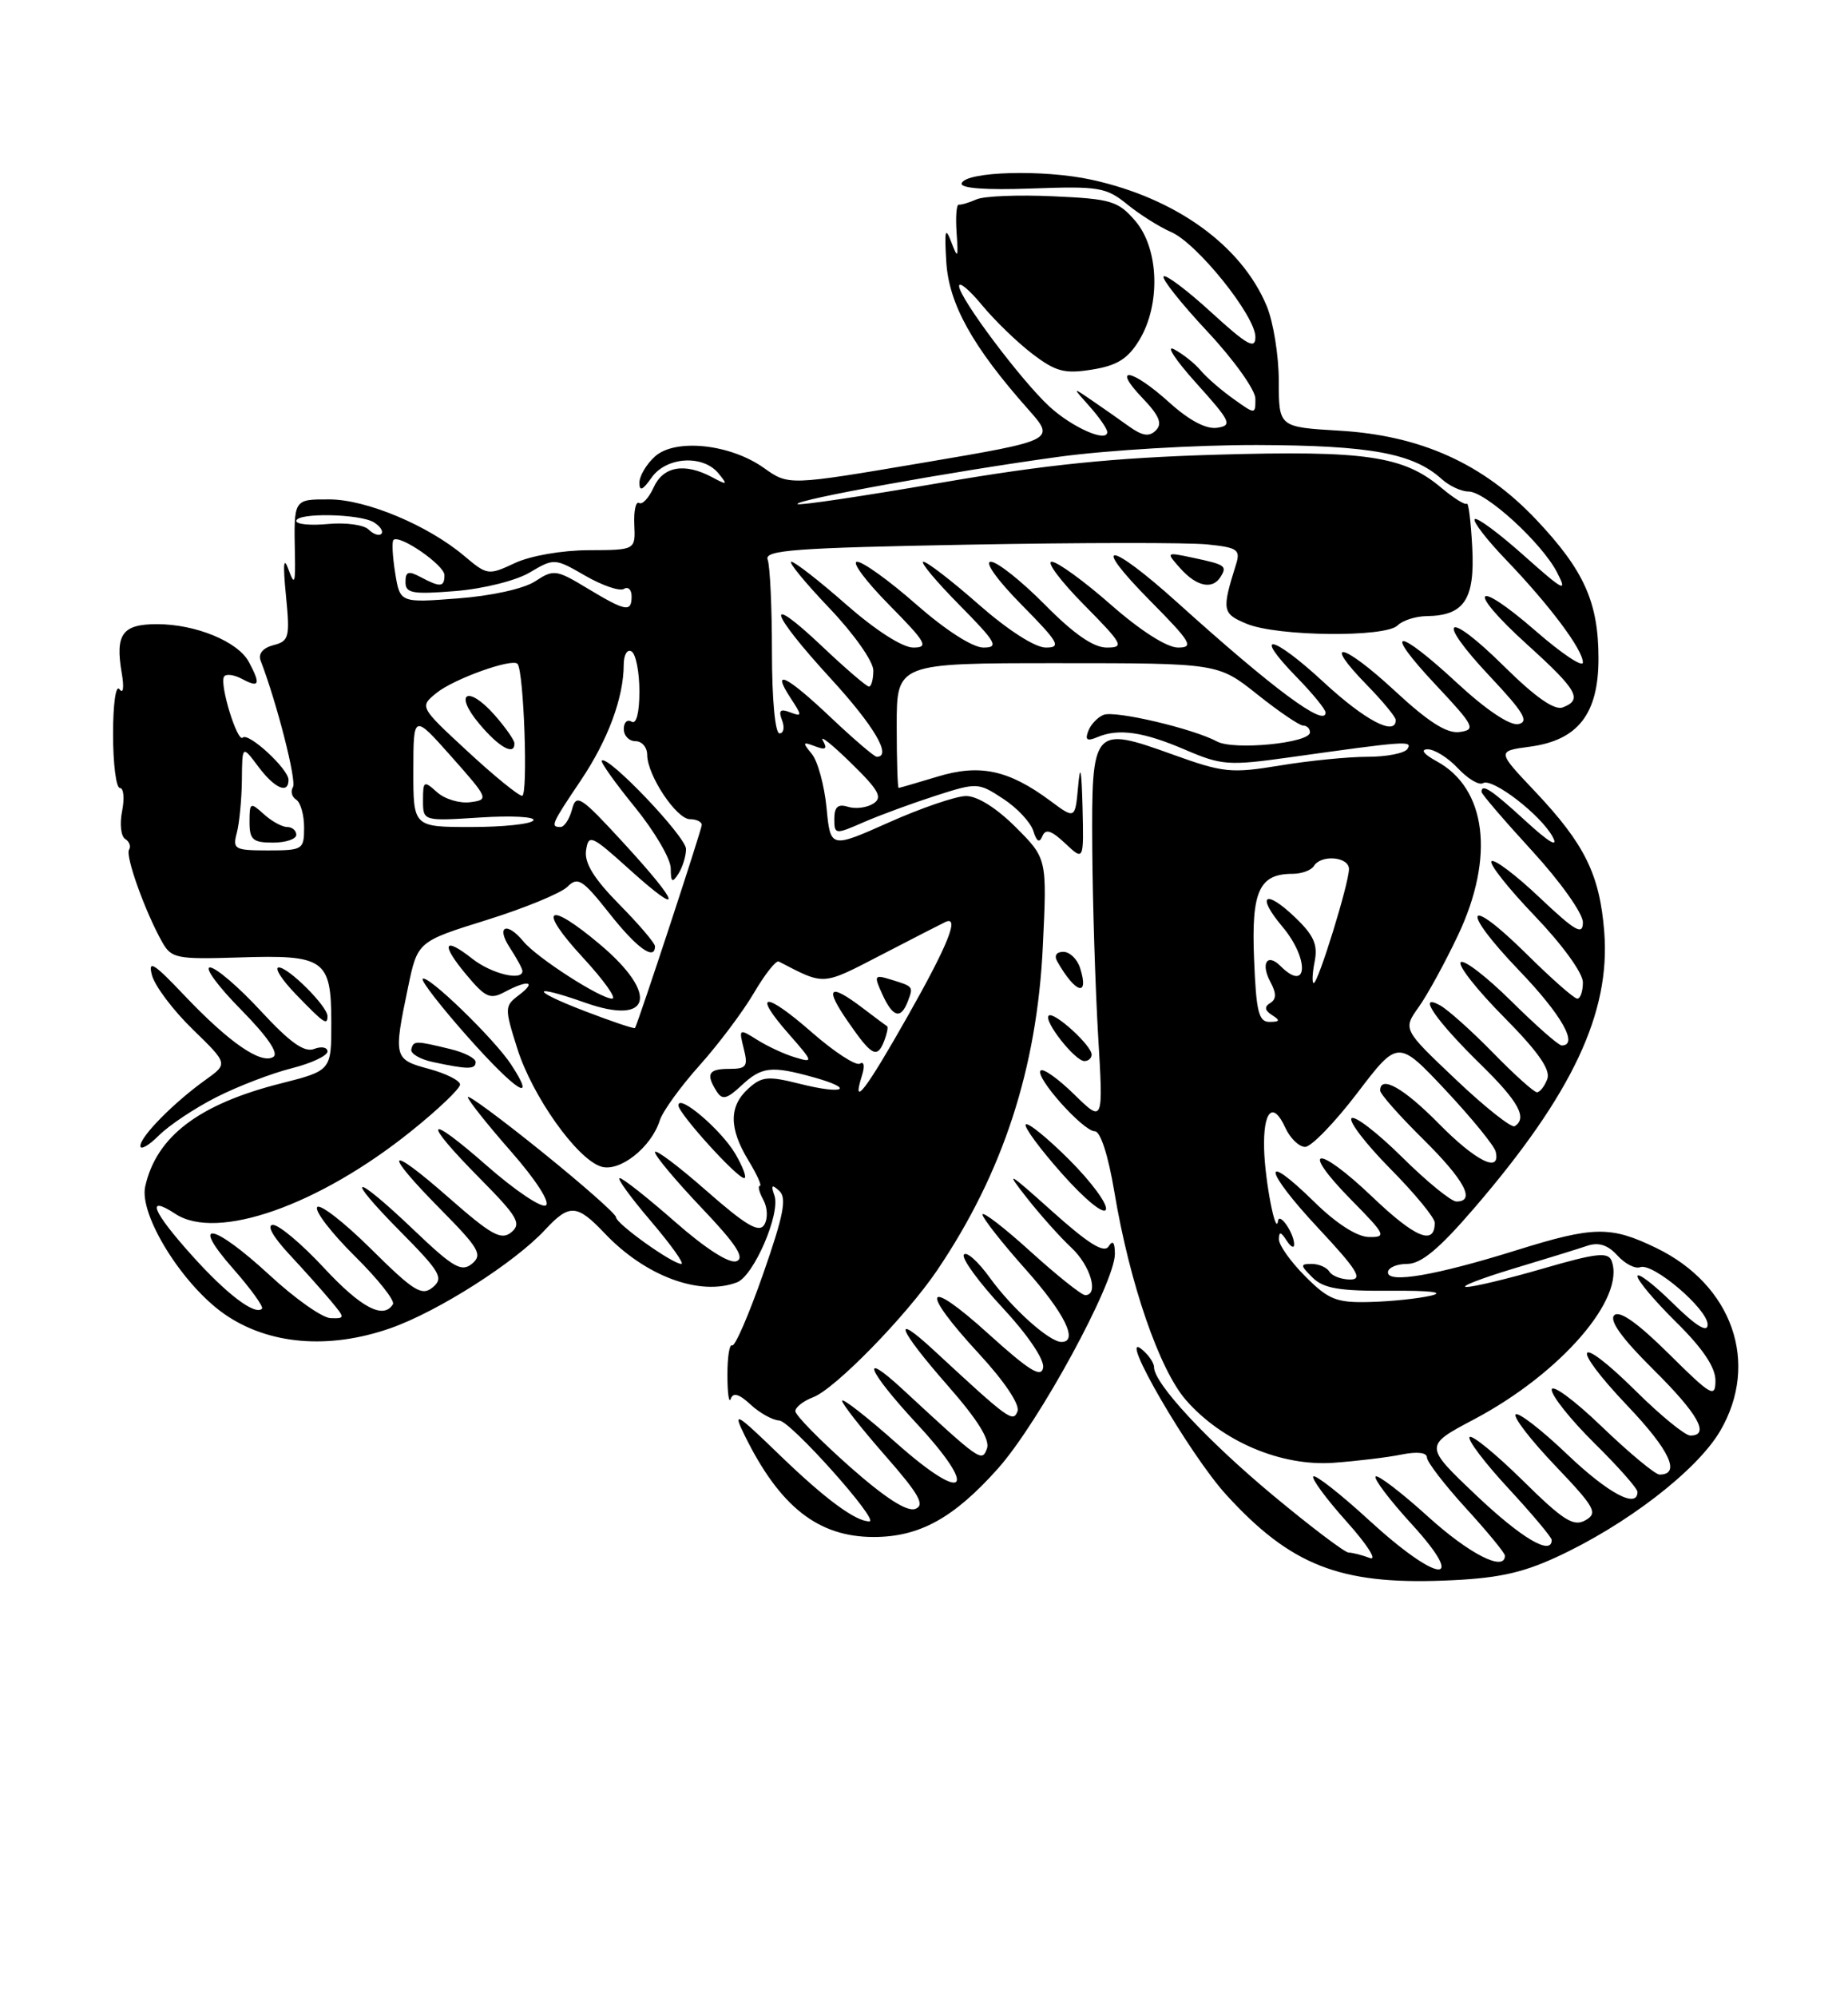 <?xml version="1.0" encoding="UTF-8" standalone="no"?>
<!DOCTYPE svg PUBLIC "-//W3C//DTD SVG 1.1//EN" "http://www.w3.org/Graphics/SVG/1.1/DTD/svg11.dtd" >
<svg xmlns="http://www.w3.org/2000/svg" xmlns:xlink="http://www.w3.org/1999/xlink" version="1.1" viewBox="0 0 237 256">
 <g >
 <path fill="currentColor"
d=" M 199.50 199.63 C 208.50 195.51 217.62 188.50 220.60 183.42 C 225.70 174.72 222.20 164.70 212.40 159.95 C 206.55 157.12 204.40 157.15 194.50 160.24 C 184.19 163.46 178.00 164.53 178.00 163.09 C 178.00 162.49 179.10 162.00 180.45 162.00 C 182.26 162.00 184.54 160.10 189.07 154.84 C 201.65 140.22 206.55 129.82 205.74 119.45 C 205.16 112.09 203.24 108.19 196.86 101.44 C 191.96 96.27 191.96 96.27 196.23 95.70 C 202.38 94.87 205.00 91.50 205.00 84.41 C 205.00 77.20 203.16 73.11 197.02 66.61 C 190.23 59.43 182.21 55.81 171.75 55.20 C 164.00 54.74 164.00 54.74 164.00 48.84 C 164.00 45.59 163.30 41.26 162.45 39.22 C 159.21 31.46 150.80 25.40 140.00 23.04 C 133.84 21.69 123.83 21.97 123.33 23.50 C 123.12 24.13 126.40 24.38 132.32 24.16 C 140.91 23.85 141.86 24.00 144.57 26.20 C 146.18 27.51 148.71 29.10 150.19 29.74 C 153.53 31.18 161.00 40.48 161.00 43.19 C 161.00 44.83 159.97 44.26 155.37 40.06 C 152.28 37.23 149.52 35.15 149.23 35.43 C 148.95 35.71 151.48 38.90 154.86 42.51 C 158.24 46.12 161.00 49.99 161.00 51.10 C 161.00 53.14 161.00 53.14 158.16 51.11 C 156.60 50.00 154.72 48.37 153.99 47.49 C 153.26 46.61 151.73 45.39 150.59 44.78 C 149.45 44.17 150.72 46.11 153.40 49.09 C 157.85 54.03 158.09 54.53 156.09 54.83 C 154.68 55.04 152.50 53.88 149.95 51.58 C 145.15 47.24 142.48 46.80 146.51 51.01 C 148.67 53.26 149.10 54.30 148.24 55.16 C 147.39 56.01 146.53 55.89 144.80 54.66 C 143.54 53.75 141.38 52.24 140.00 51.30 C 137.50 49.59 137.50 49.59 139.75 52.11 C 140.99 53.50 142.00 54.97 142.00 55.38 C 142.00 56.77 137.53 54.80 134.62 52.14 C 131.02 48.85 123.00 38.17 123.00 36.66 C 123.00 36.05 124.32 37.15 125.93 39.10 C 127.55 41.06 130.45 43.87 132.39 45.35 C 135.40 47.64 136.52 47.94 140.06 47.37 C 143.25 46.86 144.64 46.00 146.10 43.61 C 148.88 39.04 148.64 31.86 145.60 28.32 C 143.40 25.76 142.50 25.49 135.09 25.16 C 130.64 24.95 126.21 25.13 125.25 25.55 C 124.29 25.97 123.26 26.28 122.96 26.23 C 122.66 26.18 122.54 27.80 122.68 29.82 C 122.91 33.11 122.84 33.24 121.99 31.00 C 121.23 29.00 121.11 29.51 121.36 33.58 C 121.69 38.97 124.73 44.43 131.86 52.46 C 135.38 56.43 135.38 56.43 118.26 59.33 C 101.13 62.23 101.13 62.23 97.97 59.98 C 93.64 56.90 86.58 56.16 83.98 58.52 C 82.89 59.51 82.00 61.02 82.00 61.88 C 82.00 63.02 82.42 62.84 83.56 61.22 C 85.43 58.55 90.13 58.24 92.13 60.66 C 93.37 62.17 93.29 62.22 91.32 61.16 C 87.79 59.29 85.06 59.76 83.83 62.47 C 83.21 63.83 82.37 64.73 81.96 64.47 C 81.54 64.22 81.27 65.47 81.35 67.25 C 81.50 70.50 81.50 70.50 75.50 70.52 C 72.08 70.53 68.01 71.24 66.03 72.17 C 62.64 73.76 62.48 73.74 59.53 71.25 C 54.90 67.34 46.98 64.02 42.25 64.01 C 37.64 64.00 37.68 63.94 37.82 71.00 C 37.90 74.81 37.77 75.12 37.00 73.00 C 36.37 71.25 36.27 72.24 36.67 76.31 C 37.20 81.68 37.08 82.17 35.07 82.69 C 33.72 83.04 33.09 83.80 33.42 84.66 C 35.52 90.12 38.06 100.09 37.57 100.89 C 37.24 101.42 37.42 102.14 37.98 102.49 C 38.54 102.84 39.00 104.44 39.00 106.06 C 39.00 108.89 38.83 109.00 34.38 109.00 C 30.08 109.00 29.81 108.85 30.37 106.75 C 30.70 105.51 30.99 102.47 31.02 100.00 C 31.06 95.50 31.06 95.50 33.12 98.25 C 35.21 101.05 37.00 101.84 37.00 99.95 C 37.00 98.57 31.85 93.82 31.13 94.54 C 30.45 95.22 28.16 87.81 28.72 86.75 C 28.94 86.33 29.99 86.46 31.06 87.03 C 33.27 88.21 33.46 87.73 31.92 84.85 C 30.52 82.23 25.10 80.00 20.14 80.00 C 15.68 80.00 14.76 81.28 15.61 86.26 C 15.93 88.10 15.81 89.00 15.33 88.35 C 14.86 87.69 14.50 90.15 14.50 94.10 C 14.50 97.89 14.89 101.00 15.38 101.00 C 15.86 101.00 15.98 102.33 15.66 103.96 C 15.33 105.59 15.51 107.20 16.05 107.53 C 16.59 107.86 16.82 108.49 16.55 108.91 C 16.05 109.72 18.62 116.88 20.80 120.75 C 21.98 122.84 22.65 122.97 30.64 122.72 C 41.65 122.36 42.47 122.94 42.49 131.02 C 42.50 137.22 42.50 137.22 36.00 138.87 C 25.49 141.53 20.05 145.67 18.62 152.08 C 17.82 155.70 23.35 164.62 28.74 168.40 C 34.40 172.36 42.17 173.02 50.13 170.22 C 56.20 168.08 66.00 161.84 69.92 157.61 C 73.03 154.27 73.99 154.33 77.56 158.09 C 82.78 163.59 89.78 166.17 94.52 164.36 C 96.67 163.53 100.12 155.53 99.32 153.24 C 98.84 151.89 98.99 151.76 99.95 152.65 C 100.93 153.55 100.49 155.79 97.86 163.31 C 96.03 168.54 94.24 172.65 93.90 172.44 C 93.55 172.22 93.28 173.95 93.29 176.28 C 93.29 178.60 93.49 179.95 93.72 179.28 C 94.02 178.44 94.80 178.67 96.26 180.03 C 97.43 181.11 99.08 182.03 99.94 182.07 C 101.38 182.13 112.88 195.00 111.49 195.00 C 109.72 195.00 105.86 192.15 100.14 186.64 C 94.31 181.00 93.93 180.79 95.51 184.00 C 100.01 193.13 104.93 197.00 112.05 197.00 C 117.92 197.00 122.33 194.57 127.99 188.22 C 133.22 182.36 143.01 164.38 142.98 160.70 C 142.97 159.21 142.71 158.91 142.17 159.76 C 141.59 160.67 139.56 159.40 134.94 155.26 C 129.22 150.13 128.86 149.94 131.66 153.50 C 133.39 155.70 135.97 158.59 137.40 159.92 C 139.86 162.22 140.96 166.00 139.17 166.00 C 138.71 166.00 135.56 163.49 132.17 160.42 C 128.78 157.34 126.00 155.21 126.00 155.67 C 126.01 156.12 128.48 159.27 131.50 162.66 C 136.52 168.28 138.36 172.00 136.13 172.00 C 134.58 172.00 129.84 167.76 126.97 163.81 C 125.43 161.67 123.92 160.33 123.61 160.82 C 123.31 161.30 125.54 164.36 128.56 167.60 C 131.76 171.03 133.94 174.24 133.78 175.28 C 133.56 176.66 132.02 175.71 126.75 170.95 C 118.61 163.58 117.84 165.16 125.52 173.48 C 128.81 177.04 130.82 180.03 130.49 180.89 C 129.92 182.37 129.40 181.99 119.75 173.06 C 114.22 167.95 115.19 170.36 121.60 177.66 C 125.39 181.98 127.00 184.56 126.57 185.68 C 125.90 187.42 125.79 187.34 115.75 178.06 C 110.11 172.85 111.27 175.68 117.55 182.45 C 125.61 191.13 123.87 192.86 114.99 184.99 C 111.15 181.58 108.00 179.13 108.00 179.54 C 108.00 179.94 110.47 183.09 113.49 186.53 C 117.87 191.52 118.66 192.92 117.39 193.40 C 116.32 193.81 113.49 191.98 108.89 187.91 C 105.10 184.54 102.00 181.38 102.00 180.87 C 102.00 180.37 103.03 179.56 104.30 179.08 C 107.10 178.01 116.21 168.69 120.19 162.81 C 128.62 150.35 133.00 136.94 133.74 121.27 C 134.28 110.04 134.28 110.04 130.26 106.02 C 127.78 103.55 125.33 102.01 123.87 102.03 C 122.57 102.05 118.12 103.57 114.00 105.41 C 106.50 108.75 106.50 108.75 106.00 103.53 C 105.72 100.66 104.87 97.55 104.11 96.63 C 102.88 95.15 102.93 95.04 104.52 95.65 C 105.89 96.17 106.14 96.00 105.53 94.92 C 105.09 94.14 106.71 95.42 109.12 97.78 C 112.72 101.29 113.23 102.22 112.00 103.00 C 111.17 103.53 109.71 103.71 108.75 103.41 C 107.47 103.01 107.00 103.42 107.00 104.95 C 107.00 106.97 107.09 106.99 110.75 105.39 C 112.81 104.49 116.96 102.97 119.96 102.00 C 125.32 100.28 125.47 100.29 128.65 102.38 C 130.44 103.54 132.17 105.40 132.52 106.50 C 132.94 107.88 133.30 108.09 133.68 107.18 C 134.08 106.19 134.82 106.42 136.61 108.10 C 139.00 110.35 139.00 110.35 138.83 103.42 C 138.70 98.58 138.54 97.78 138.27 100.76 C 137.88 105.01 137.88 105.01 134.69 102.64 C 129.36 98.69 125.67 97.89 120.24 99.54 C 117.63 100.33 115.39 100.98 115.25 100.99 C 115.11 101.00 115.00 97.40 115.00 93.00 C 115.00 85.00 115.00 85.00 135.61 85.00 C 156.21 85.00 156.21 85.00 161.24 89.00 C 164.00 91.20 166.65 93.00 167.13 93.00 C 167.61 93.00 168.00 93.39 168.00 93.87 C 168.00 95.24 158.24 96.20 156.08 95.04 C 152.98 93.38 143.05 91.05 141.54 91.62 C 140.78 91.92 139.89 92.84 139.57 93.69 C 139.12 94.85 139.41 95.04 140.74 94.48 C 143.45 93.33 146.64 93.79 152.05 96.12 C 156.64 98.09 157.59 98.16 165.25 97.09 C 180.32 94.97 181.18 94.91 180.51 95.98 C 180.17 96.54 177.86 97.00 175.38 97.00 C 172.91 97.00 167.85 97.50 164.13 98.12 C 157.88 99.15 156.87 99.04 150.40 96.71 C 140.15 93.02 139.98 93.21 140.08 108.80 C 140.13 115.78 140.47 126.54 140.83 132.71 C 141.50 143.92 141.50 143.92 137.77 140.28 C 135.72 138.27 133.78 136.89 133.46 137.21 C 132.66 138.00 138.91 145.00 140.41 145.00 C 141.13 145.00 142.13 148.10 142.91 152.75 C 144.87 164.50 148.69 175.58 152.12 179.48 C 156.76 184.77 164.30 187.96 171.00 187.49 C 174.03 187.27 177.96 186.80 179.75 186.43 C 181.75 186.03 183.00 186.17 183.00 186.81 C 183.00 187.37 185.25 190.30 188.00 193.31 C 190.75 196.32 193.00 199.05 193.00 199.39 C 193.00 201.51 188.45 199.20 183.13 194.38 C 179.71 191.28 176.69 188.98 176.42 189.25 C 176.14 189.52 178.23 192.28 181.06 195.37 C 188.34 203.34 184.46 202.99 175.60 194.87 C 171.93 191.50 168.70 188.97 168.43 189.24 C 168.16 189.50 170.09 192.12 172.72 195.05 C 175.35 197.99 176.68 200.07 175.67 199.69 C 174.66 199.31 173.44 199.00 172.96 199.00 C 172.47 199.00 168.10 195.69 163.23 191.64 C 154.75 184.58 148.00 177.31 148.00 175.23 C 148.00 174.69 147.31 173.67 146.46 172.97 C 143.13 170.21 152.55 186.44 157.28 191.61 C 165.50 200.61 171.82 203.10 185.12 202.59 C 191.83 202.34 195.02 201.68 199.50 199.63 Z  M 137.16 148.68 C 134.36 145.88 131.84 143.83 131.55 144.12 C 131.27 144.40 133.37 147.26 136.22 150.46 C 139.20 153.81 141.59 155.74 141.83 155.02 C 142.06 154.33 139.96 151.48 137.16 148.68 Z  M 27.75 140.63 C 30.50 139.23 34.84 137.57 37.38 136.93 C 39.92 136.29 42.00 135.32 42.00 134.77 C 42.00 134.23 41.22 134.08 40.28 134.45 C 39.02 134.93 37.17 133.61 33.42 129.55 C 30.60 126.50 27.68 124.00 26.93 124.00 C 26.18 124.00 27.96 126.42 30.88 129.38 C 34.29 132.84 35.79 135.01 35.05 135.47 C 33.47 136.45 29.37 133.61 23.66 127.60 C 19.72 123.44 18.95 122.96 19.49 125.00 C 19.86 126.38 22.20 129.49 24.70 131.92 C 29.25 136.34 29.25 136.34 26.37 138.40 C 22.30 141.31 18.00 145.66 18.00 146.88 C 18.00 147.44 19.07 146.84 20.37 145.54 C 21.68 144.23 25.00 142.02 27.75 140.63 Z  M 140.00 135.17 C 140.00 133.99 135.11 129.56 134.49 130.18 C 133.81 130.85 137.87 136.00 139.07 136.00 C 139.58 136.00 140.00 135.63 140.00 135.17 Z  M 42.00 130.24 C 42.00 128.99 37.01 124.00 35.76 124.00 C 35.13 124.00 36.13 125.58 38.00 127.50 C 41.56 131.18 42.00 131.48 42.00 130.24 Z  M 138.52 124.08 C 138.16 122.93 137.19 122.00 136.37 122.00 C 135.47 122.00 135.16 122.49 135.60 123.25 C 137.94 127.35 139.72 127.85 138.52 124.08 Z  M 38.00 107.00 C 38.00 106.45 37.47 106.00 36.83 106.00 C 36.18 106.00 34.83 105.26 33.83 104.35 C 32.10 102.78 32.00 102.84 32.00 105.35 C 32.00 107.63 32.42 108.00 35.00 108.00 C 36.65 108.00 38.00 107.55 38.00 107.00 Z  M 189.32 191.66 C 182.63 185.31 182.63 185.31 189.06 181.91 C 200.14 176.05 208.51 166.39 206.68 161.60 C 206.23 160.44 204.71 160.61 197.87 162.60 C 193.32 163.92 188.90 164.98 188.05 164.95 C 187.20 164.92 189.88 163.88 194.00 162.63 C 198.12 161.39 202.44 160.06 203.58 159.67 C 205.02 159.19 206.21 159.57 207.43 160.92 C 208.40 161.99 209.71 162.66 210.35 162.42 C 211.97 161.80 219.00 167.78 219.00 169.78 C 219.00 170.88 217.53 169.98 214.50 167.00 C 212.03 164.57 210.00 163.03 210.00 163.58 C 210.00 164.13 212.25 166.79 215.00 169.50 C 218.36 172.81 220.00 175.25 220.00 176.93 C 220.00 179.23 219.49 178.94 214.01 173.51 C 210.02 169.56 207.69 167.91 207.02 168.58 C 206.35 169.25 208.02 171.56 212.01 175.51 C 217.79 181.23 219.34 184.00 216.78 184.00 C 216.11 184.00 212.97 181.44 209.81 178.31 C 202.08 170.66 201.18 172.26 208.74 180.21 C 214.15 185.89 215.59 189.00 212.83 189.00 C 212.28 189.00 208.94 186.23 205.41 182.84 C 201.89 179.45 199.00 177.33 199.00 178.13 C 199.00 178.92 201.47 182.01 204.50 185.00 C 207.53 187.99 210.00 190.78 210.00 191.22 C 210.00 193.43 206.22 191.40 200.92 186.34 C 197.66 183.23 194.71 180.96 194.38 181.29 C 194.04 181.63 196.32 184.58 199.45 187.86 C 204.57 193.23 204.96 193.93 203.32 194.86 C 201.80 195.72 200.48 194.88 195.28 189.75 C 191.85 186.38 188.79 183.87 188.47 184.19 C 188.16 184.51 190.39 187.47 193.45 190.77 C 196.50 194.07 199.00 197.04 199.00 197.38 C 199.00 199.45 195.14 197.17 189.32 191.66 Z  M 34.59 163.45 C 27.29 156.72 24.24 156.20 29.93 162.65 C 32.18 165.21 33.83 167.50 33.60 167.74 C 32.70 168.63 29.06 165.87 24.62 160.92 C 19.52 155.25 18.65 153.07 22.50 155.59 C 27.83 159.09 40.88 154.51 52.75 144.97 C 56.19 142.21 59.00 139.53 59.00 139.01 C 59.00 138.50 57.20 137.59 55.00 137.00 C 50.51 135.79 50.45 135.56 52.32 126.59 C 53.55 120.68 53.55 120.68 62.41 117.92 C 67.28 116.40 71.95 114.48 72.77 113.66 C 74.10 112.33 74.70 112.71 78.16 117.08 C 81.67 121.53 84.00 123.20 84.00 121.28 C 84.00 120.89 81.94 118.47 79.41 115.91 C 76.16 112.61 74.92 110.60 75.16 108.99 C 75.48 106.87 75.84 107.03 80.75 111.46 C 87.74 117.75 87.33 116.05 79.93 108.00 C 74.45 102.04 73.90 101.69 73.36 103.75 C 73.03 104.99 72.37 106.00 71.88 106.00 C 70.55 106.00 70.72 105.62 74.47 100.05 C 77.97 94.85 79.98 89.43 79.99 85.19 C 80.00 83.91 80.44 83.16 81.00 83.50 C 81.55 83.84 82.00 86.14 82.00 88.62 C 82.00 91.36 81.61 92.88 81.00 92.50 C 80.45 92.16 80.00 92.58 80.00 93.44 C 80.00 94.30 80.67 95.00 81.50 95.00 C 82.33 95.00 83.00 95.79 83.00 96.75 C 83.01 99.37 86.75 105.00 88.49 105.00 C 89.32 105.00 90.00 105.33 90.00 105.73 C 90.00 106.31 81.97 130.72 81.44 131.76 C 81.37 131.91 78.43 130.92 74.90 129.56 C 67.93 126.88 68.07 126.05 75.08 128.53 C 83.51 131.50 84.54 127.46 76.98 121.08 C 70.15 115.32 68.84 116.33 74.78 122.76 C 77.44 125.64 79.12 128.00 78.51 128.00 C 76.99 128.00 68.83 122.74 67.13 120.67 C 64.99 118.07 63.58 118.71 65.38 121.46 C 66.27 122.82 67.00 124.17 67.00 124.46 C 67.00 125.78 63.02 124.81 60.58 122.89 C 56.86 119.96 56.49 120.97 59.82 124.95 C 62.25 127.86 62.87 128.14 64.73 127.14 C 67.73 125.54 68.88 125.78 66.57 127.53 C 64.70 128.94 64.69 129.17 66.33 134.36 C 68.25 140.48 73.97 148.54 77.08 149.52 C 79.45 150.28 83.53 147.07 84.62 143.59 C 84.99 142.44 87.27 139.28 89.70 136.57 C 92.13 133.86 95.27 129.68 96.68 127.28 C 98.09 124.88 99.52 123.06 99.87 123.24 C 105.85 126.33 105.34 126.36 113.10 122.35 C 117.17 120.24 120.84 118.36 121.25 118.17 C 123.10 117.33 121.59 121.09 116.44 130.19 C 111.02 139.77 109.18 142.16 110.54 137.87 C 110.93 136.65 110.82 135.99 110.28 136.33 C 109.77 136.64 107.00 134.84 104.13 132.33 C 98.05 127.01 96.41 127.13 101.16 132.53 C 104.32 136.13 104.35 136.25 101.98 135.53 C 100.61 135.13 98.43 134.11 97.11 133.28 C 94.79 131.82 94.74 131.85 95.38 134.39 C 95.96 136.69 95.74 137.00 93.52 137.00 C 90.85 137.00 90.49 137.64 91.91 139.89 C 92.63 141.02 93.21 140.88 95.08 139.14 C 97.68 136.71 98.92 136.57 104.34 138.08 C 109.78 139.59 108.22 140.34 102.59 138.92 C 98.50 137.89 97.70 137.96 95.97 139.53 C 93.47 141.79 93.48 144.63 95.99 148.75 C 97.08 150.54 97.74 152.00 97.45 152.00 C 97.16 152.00 97.36 152.81 97.90 153.80 C 98.45 154.83 98.49 156.20 98.01 156.99 C 97.34 158.06 95.65 157.06 90.57 152.60 C 86.96 149.43 84.00 147.21 84.00 147.68 C 84.00 148.15 86.69 151.36 89.97 154.81 C 94.39 159.45 95.56 161.23 94.46 161.65 C 93.55 162.00 90.51 160.06 86.58 156.61 C 83.07 153.53 79.87 151.00 79.47 151.00 C 79.08 151.00 80.87 153.47 83.46 156.50 C 86.04 159.53 87.81 162.00 87.38 162.00 C 86.22 162.00 79.00 156.84 79.00 156.01 C 79.00 155.61 74.72 151.84 69.50 147.63 C 64.28 143.42 60.00 140.26 60.00 140.62 C 60.00 140.98 62.48 144.11 65.52 147.57 C 68.71 151.20 70.60 154.13 70.00 154.50 C 69.43 154.85 66.05 152.58 62.48 149.45 C 54.54 142.48 54.00 143.42 61.55 151.05 C 66.38 155.93 66.91 156.83 65.58 157.94 C 64.28 159.01 63.03 158.32 57.52 153.48 C 49.55 146.48 48.98 147.40 56.55 155.05 C 61.44 160.00 61.92 160.82 60.54 161.97 C 59.19 163.09 58.12 162.47 53.06 157.64 C 45.27 150.21 43.94 150.36 51.33 157.83 C 56.48 163.03 56.93 163.81 55.50 165.00 C 54.10 166.16 53.07 165.52 47.57 160.07 C 44.09 156.62 40.98 154.22 40.67 154.73 C 40.35 155.24 42.53 158.06 45.50 161.00 C 48.47 163.94 50.68 166.71 50.39 167.17 C 49.18 169.14 46.32 167.64 41.54 162.50 C 38.73 159.47 35.79 157.00 35.01 157.00 C 34.16 157.00 34.98 158.49 37.08 160.75 C 39.00 162.81 41.41 165.51 42.44 166.75 C 44.27 168.95 44.27 169.00 42.40 168.95 C 41.36 168.93 37.84 166.46 34.59 163.45 Z  M 94.31 147.90 C 92.50 144.82 87.00 140.13 87.00 141.68 C 87.00 142.70 94.52 151.00 95.44 151.00 C 95.81 151.00 95.30 149.61 94.31 147.90 Z  M 65.54 136.43 C 63.40 133.16 54.82 124.85 54.21 125.46 C 53.96 125.70 56.59 129.08 60.04 132.96 C 66.20 139.89 68.95 141.63 65.54 136.43 Z  M 61.00 136.12 C 61.00 135.64 59.54 134.89 57.75 134.46 C 53.26 133.37 53.03 133.37 52.75 134.49 C 52.61 135.03 53.85 135.77 55.50 136.12 C 60.01 137.09 61.00 137.09 61.00 136.12 Z  M 113.42 133.36 C 113.76 132.45 113.92 131.64 113.77 131.54 C 113.62 131.45 112.20 130.39 110.62 129.19 C 106.32 125.93 105.69 126.53 108.76 130.96 C 111.82 135.39 112.50 135.74 113.42 133.36 Z  M 116.42 128.36 C 117.15 126.43 117.17 126.45 114.24 125.55 C 112.12 124.90 112.05 125.02 113.15 127.43 C 114.50 130.40 115.52 130.69 116.42 128.36 Z  M 87.98 108.82 C 88.00 107.27 77.94 96.72 77.18 97.49 C 76.99 97.68 78.90 100.36 81.42 103.45 C 83.94 106.55 86.01 110.07 86.02 111.29 C 86.03 113.08 86.21 113.22 87.00 112.00 C 87.53 111.17 87.98 109.74 87.98 108.82 Z  M 167.40 163.60 C 165.53 161.73 164.01 159.59 164.02 158.85 C 164.03 157.82 164.26 157.85 165.00 159.00 C 165.53 159.82 165.97 160.05 165.97 159.50 C 165.97 158.07 164.06 155.30 163.90 156.50 C 163.62 158.54 162.23 151.35 162.12 147.31 C 161.98 142.36 163.25 141.06 164.83 144.53 C 165.45 145.89 166.60 147.00 167.38 147.00 C 168.16 147.00 171.16 143.90 174.05 140.12 C 179.29 133.24 179.29 133.24 185.40 139.74 C 188.75 143.32 191.65 146.86 191.82 147.62 C 192.48 150.44 189.28 148.85 184.50 144.00 C 180.02 139.45 177.00 137.75 177.00 139.78 C 177.00 140.22 179.47 143.01 182.50 146.00 C 187.83 151.27 189.29 154.00 186.78 154.00 C 186.11 154.00 182.97 151.44 179.81 148.31 C 176.64 145.18 173.73 142.94 173.33 143.33 C 172.94 143.73 175.18 146.64 178.31 149.81 C 181.44 152.97 184.00 156.08 184.00 156.72 C 184.00 159.70 181.50 158.66 175.99 153.40 C 168.84 146.59 166.56 146.95 173.32 153.82 C 177.71 158.27 177.86 158.59 175.55 158.55 C 174.02 158.52 171.37 156.82 168.56 154.06 C 161.66 147.29 162.05 149.91 169.05 157.40 C 174.03 162.72 174.83 164.00 173.17 164.00 C 172.04 164.00 170.84 163.55 170.50 163.00 C 170.16 162.45 169.14 162.00 168.23 162.00 C 166.73 162.00 166.73 162.16 168.33 163.75 C 169.73 165.14 171.76 165.49 178.29 165.44 C 183.45 165.40 185.38 165.63 183.50 166.07 C 181.85 166.45 178.32 166.82 175.65 166.88 C 171.39 166.99 170.39 166.59 167.40 163.60 Z  M 186.71 138.37 C 179.91 131.93 179.91 131.93 181.95 129.07 C 183.07 127.50 185.34 123.35 186.99 119.86 C 191.73 109.84 190.64 101.04 184.24 97.57 C 182.59 96.67 182.13 96.06 183.08 96.04 C 183.94 96.02 185.70 97.11 186.97 98.47 C 188.25 99.83 189.69 100.69 190.19 100.38 C 191.38 99.65 197.66 104.49 199.14 107.29 C 199.89 108.70 198.63 107.96 195.68 105.25 C 191.28 101.22 190.00 100.37 190.00 101.50 C 190.00 101.77 192.93 105.18 196.50 109.07 C 200.12 113.02 203.00 117.07 203.00 118.22 C 203.00 119.93 202.03 119.37 197.44 115.03 C 194.39 112.14 191.61 110.05 191.28 110.39 C 190.95 110.72 193.45 113.88 196.84 117.41 C 200.37 121.09 203.00 124.72 203.00 125.91 C 203.00 127.06 202.68 128.00 202.28 128.00 C 201.88 128.00 198.97 125.44 195.81 122.31 C 187.98 114.56 187.14 116.39 194.84 124.41 C 200.26 130.05 202.50 134.00 200.28 134.00 C 199.88 134.00 196.97 131.44 193.81 128.31 C 190.64 125.18 187.73 122.94 187.33 123.33 C 186.94 123.73 189.42 126.88 192.85 130.34 C 197.29 134.82 198.89 137.12 198.43 138.32 C 198.08 139.24 197.48 140.00 197.11 140.00 C 196.73 140.00 194.19 137.72 191.46 134.92 C 188.73 132.13 185.68 129.40 184.67 128.85 C 181.65 127.19 184.14 130.81 189.92 136.46 C 194.75 141.18 195.92 143.31 194.25 144.35 C 193.84 144.60 190.44 141.91 186.71 138.37 Z  M 160.83 122.92 C 160.47 114.22 161.48 112.00 165.77 112.00 C 166.93 112.00 168.16 111.55 168.50 111.00 C 169.43 109.49 173.00 109.80 173.00 111.39 C 173.00 113.22 169.05 126.00 168.48 126.00 C 168.25 126.00 168.30 124.76 168.60 123.25 C 169.03 121.08 168.50 119.88 166.08 117.57 C 162.23 113.89 161.07 114.74 164.46 118.77 C 167.95 122.92 167.74 127.34 164.22 123.82 C 162.51 122.11 161.65 123.47 162.92 125.85 C 163.71 127.32 163.70 128.07 162.90 128.56 C 162.12 129.04 162.19 129.51 163.14 130.11 C 164.21 130.79 164.15 130.97 162.83 130.98 C 161.42 131.00 161.10 129.69 160.83 122.92 Z  M 53.01 98.75 C 53.02 91.50 53.02 91.50 57.91 97.00 C 62.66 102.35 62.72 102.51 60.31 102.82 C 58.94 103.00 57.02 102.42 56.04 101.53 C 54.36 100.02 54.25 100.09 54.25 102.58 C 54.25 105.25 54.25 105.25 61.59 104.78 C 65.63 104.52 68.69 104.69 68.41 105.15 C 68.12 105.62 64.53 106.00 60.44 106.00 C 53.00 106.00 53.00 106.00 53.01 98.75 Z  M 59.95 96.29 C 53.79 90.59 53.79 90.59 55.99 88.81 C 58.21 87.01 65.70 84.33 66.37 85.09 C 67.19 86.02 67.74 102.00 66.96 102.00 C 66.50 102.00 63.34 99.43 59.95 96.29 Z  M 65.97 95.25 C 65.95 94.84 64.82 93.23 63.45 91.67 C 59.99 87.74 58.12 88.80 61.48 92.79 C 64.02 95.82 66.04 96.92 65.97 95.25 Z  M 106.59 92.00 C 100.84 86.56 98.85 85.59 101.39 89.47 C 102.89 91.76 102.89 91.89 101.33 91.30 C 100.06 90.81 99.81 91.06 100.30 92.33 C 100.65 93.25 100.50 94.00 99.97 94.00 C 99.41 94.00 99.00 89.64 99.00 83.58 C 99.00 77.85 98.75 72.52 98.45 71.73 C 97.98 70.51 101.90 70.22 124.20 69.81 C 138.66 69.54 152.45 69.53 154.84 69.78 C 158.73 70.18 159.11 70.45 158.51 72.36 C 156.67 78.24 156.74 78.65 159.90 79.96 C 163.81 81.58 177.67 81.73 179.24 80.16 C 179.88 79.52 181.55 78.99 182.95 78.97 C 187.78 78.91 189.16 76.84 188.81 70.18 C 188.64 66.88 188.33 64.35 188.11 64.56 C 187.90 64.77 186.41 63.84 184.82 62.50 C 179.98 58.43 175.13 57.72 156.00 58.28 C 142.82 58.67 134.07 59.56 120.57 61.89 C 110.71 63.59 102.48 64.82 102.28 64.61 C 101.77 64.10 122.13 60.42 135.78 58.55 C 141.99 57.70 153.47 57.02 161.28 57.04 C 175.77 57.09 181.24 58.10 184.89 61.40 C 185.86 62.28 187.41 63.00 188.33 63.00 C 190.53 63.00 197.72 69.56 199.69 73.37 C 201.06 76.02 200.56 75.77 195.44 71.21 C 192.25 68.36 189.41 66.26 189.13 66.54 C 188.85 66.82 190.66 69.17 193.16 71.77 C 198.72 77.56 203.00 83.27 203.00 84.91 C 203.00 85.59 200.30 83.79 196.99 80.91 C 188.99 73.95 187.95 75.45 195.83 82.59 C 202.31 88.45 203.01 89.68 200.42 90.67 C 199.36 91.08 196.90 89.36 192.94 85.45 C 185.44 78.02 183.90 79.08 191.09 86.71 C 195.41 91.30 196.14 92.52 194.72 92.81 C 193.63 93.02 190.61 91.00 186.91 87.58 C 179.04 80.29 177.21 80.40 184.10 87.75 C 189.08 93.05 189.32 93.53 187.21 93.82 C 185.57 94.06 183.22 92.57 178.85 88.52 C 172.17 82.34 169.43 81.79 175.31 87.81 C 177.34 89.89 179.00 91.90 179.00 92.29 C 179.00 94.41 175.06 92.34 169.77 87.45 C 163.15 81.32 160.47 80.83 166.31 86.81 C 168.34 88.89 170.00 90.92 170.00 91.33 C 170.00 93.29 163.31 88.33 151.02 77.25 C 142.17 69.28 139.69 69.10 147.50 77.00 C 152.74 82.29 153.16 83.00 151.08 83.00 C 149.65 83.00 146.26 80.84 142.46 77.50 C 139.01 74.47 135.60 72.00 134.88 72.00 C 134.16 72.00 136.01 74.47 139.00 77.50 C 144.02 82.58 144.24 83.00 141.93 83.00 C 140.23 83.00 137.70 81.25 134.00 77.50 C 131.01 74.48 127.89 72.00 127.07 72.00 C 126.21 72.00 127.90 74.36 131.00 77.50 C 135.79 82.35 136.16 83.00 134.12 83.00 C 132.74 83.00 129.27 80.77 125.54 77.50 C 122.10 74.47 118.89 72.00 118.42 72.00 C 117.95 72.00 120.01 74.47 123.00 77.50 C 127.79 82.35 128.16 83.00 126.12 83.00 C 124.74 83.00 121.27 80.77 117.54 77.50 C 114.10 74.47 110.67 72.00 109.92 72.00 C 109.18 72.00 111.01 74.47 114.00 77.50 C 118.79 82.35 119.16 83.00 117.12 83.00 C 115.74 83.00 112.27 80.77 108.54 77.50 C 105.10 74.47 101.92 72.00 101.49 72.00 C 101.05 72.00 103.24 74.67 106.35 77.93 C 109.50 81.23 112.00 84.77 112.00 85.93 C 112.00 87.07 111.75 88.00 111.44 88.00 C 111.13 88.00 108.43 85.68 105.44 82.85 C 97.94 75.76 98.60 78.32 106.50 86.93 C 112.10 93.03 114.44 97.00 112.44 97.00 C 112.13 97.00 109.50 94.75 106.59 92.00 Z  M 156.54 73.93 C 157.40 72.54 157.15 72.37 153.00 71.49 C 149.50 70.75 149.50 70.75 151.40 72.88 C 153.48 75.19 155.51 75.61 156.54 73.93 Z  M 75.31 75.40 C 71.34 73.00 71.00 72.95 68.63 74.51 C 67.18 75.46 63.03 76.38 58.72 76.70 C 51.30 77.27 51.30 77.27 50.68 73.44 C 50.34 71.33 50.24 69.43 50.46 69.21 C 51.22 68.45 57.00 72.43 57.00 73.72 C 57.00 75.27 56.46 75.31 53.93 73.96 C 52.38 73.13 52.00 73.26 52.00 74.60 C 52.00 76.04 52.88 76.20 58.39 75.76 C 61.97 75.47 66.16 74.43 67.93 73.38 C 71.06 71.53 71.14 71.53 75.07 73.80 C 77.26 75.06 79.49 75.82 80.02 75.48 C 80.56 75.15 81.00 75.58 81.00 76.44 C 81.00 78.52 80.26 78.38 75.31 75.40 Z  M 47.27 67.87 C 46.67 67.27 44.33 66.95 42.09 67.16 C 39.84 67.38 38.00 67.20 38.00 66.78 C 38.00 65.68 46.19 65.84 47.97 66.96 C 48.78 67.47 49.20 68.13 48.90 68.43 C 48.61 68.72 47.87 68.47 47.27 67.87 Z "/>
</g>
</svg>